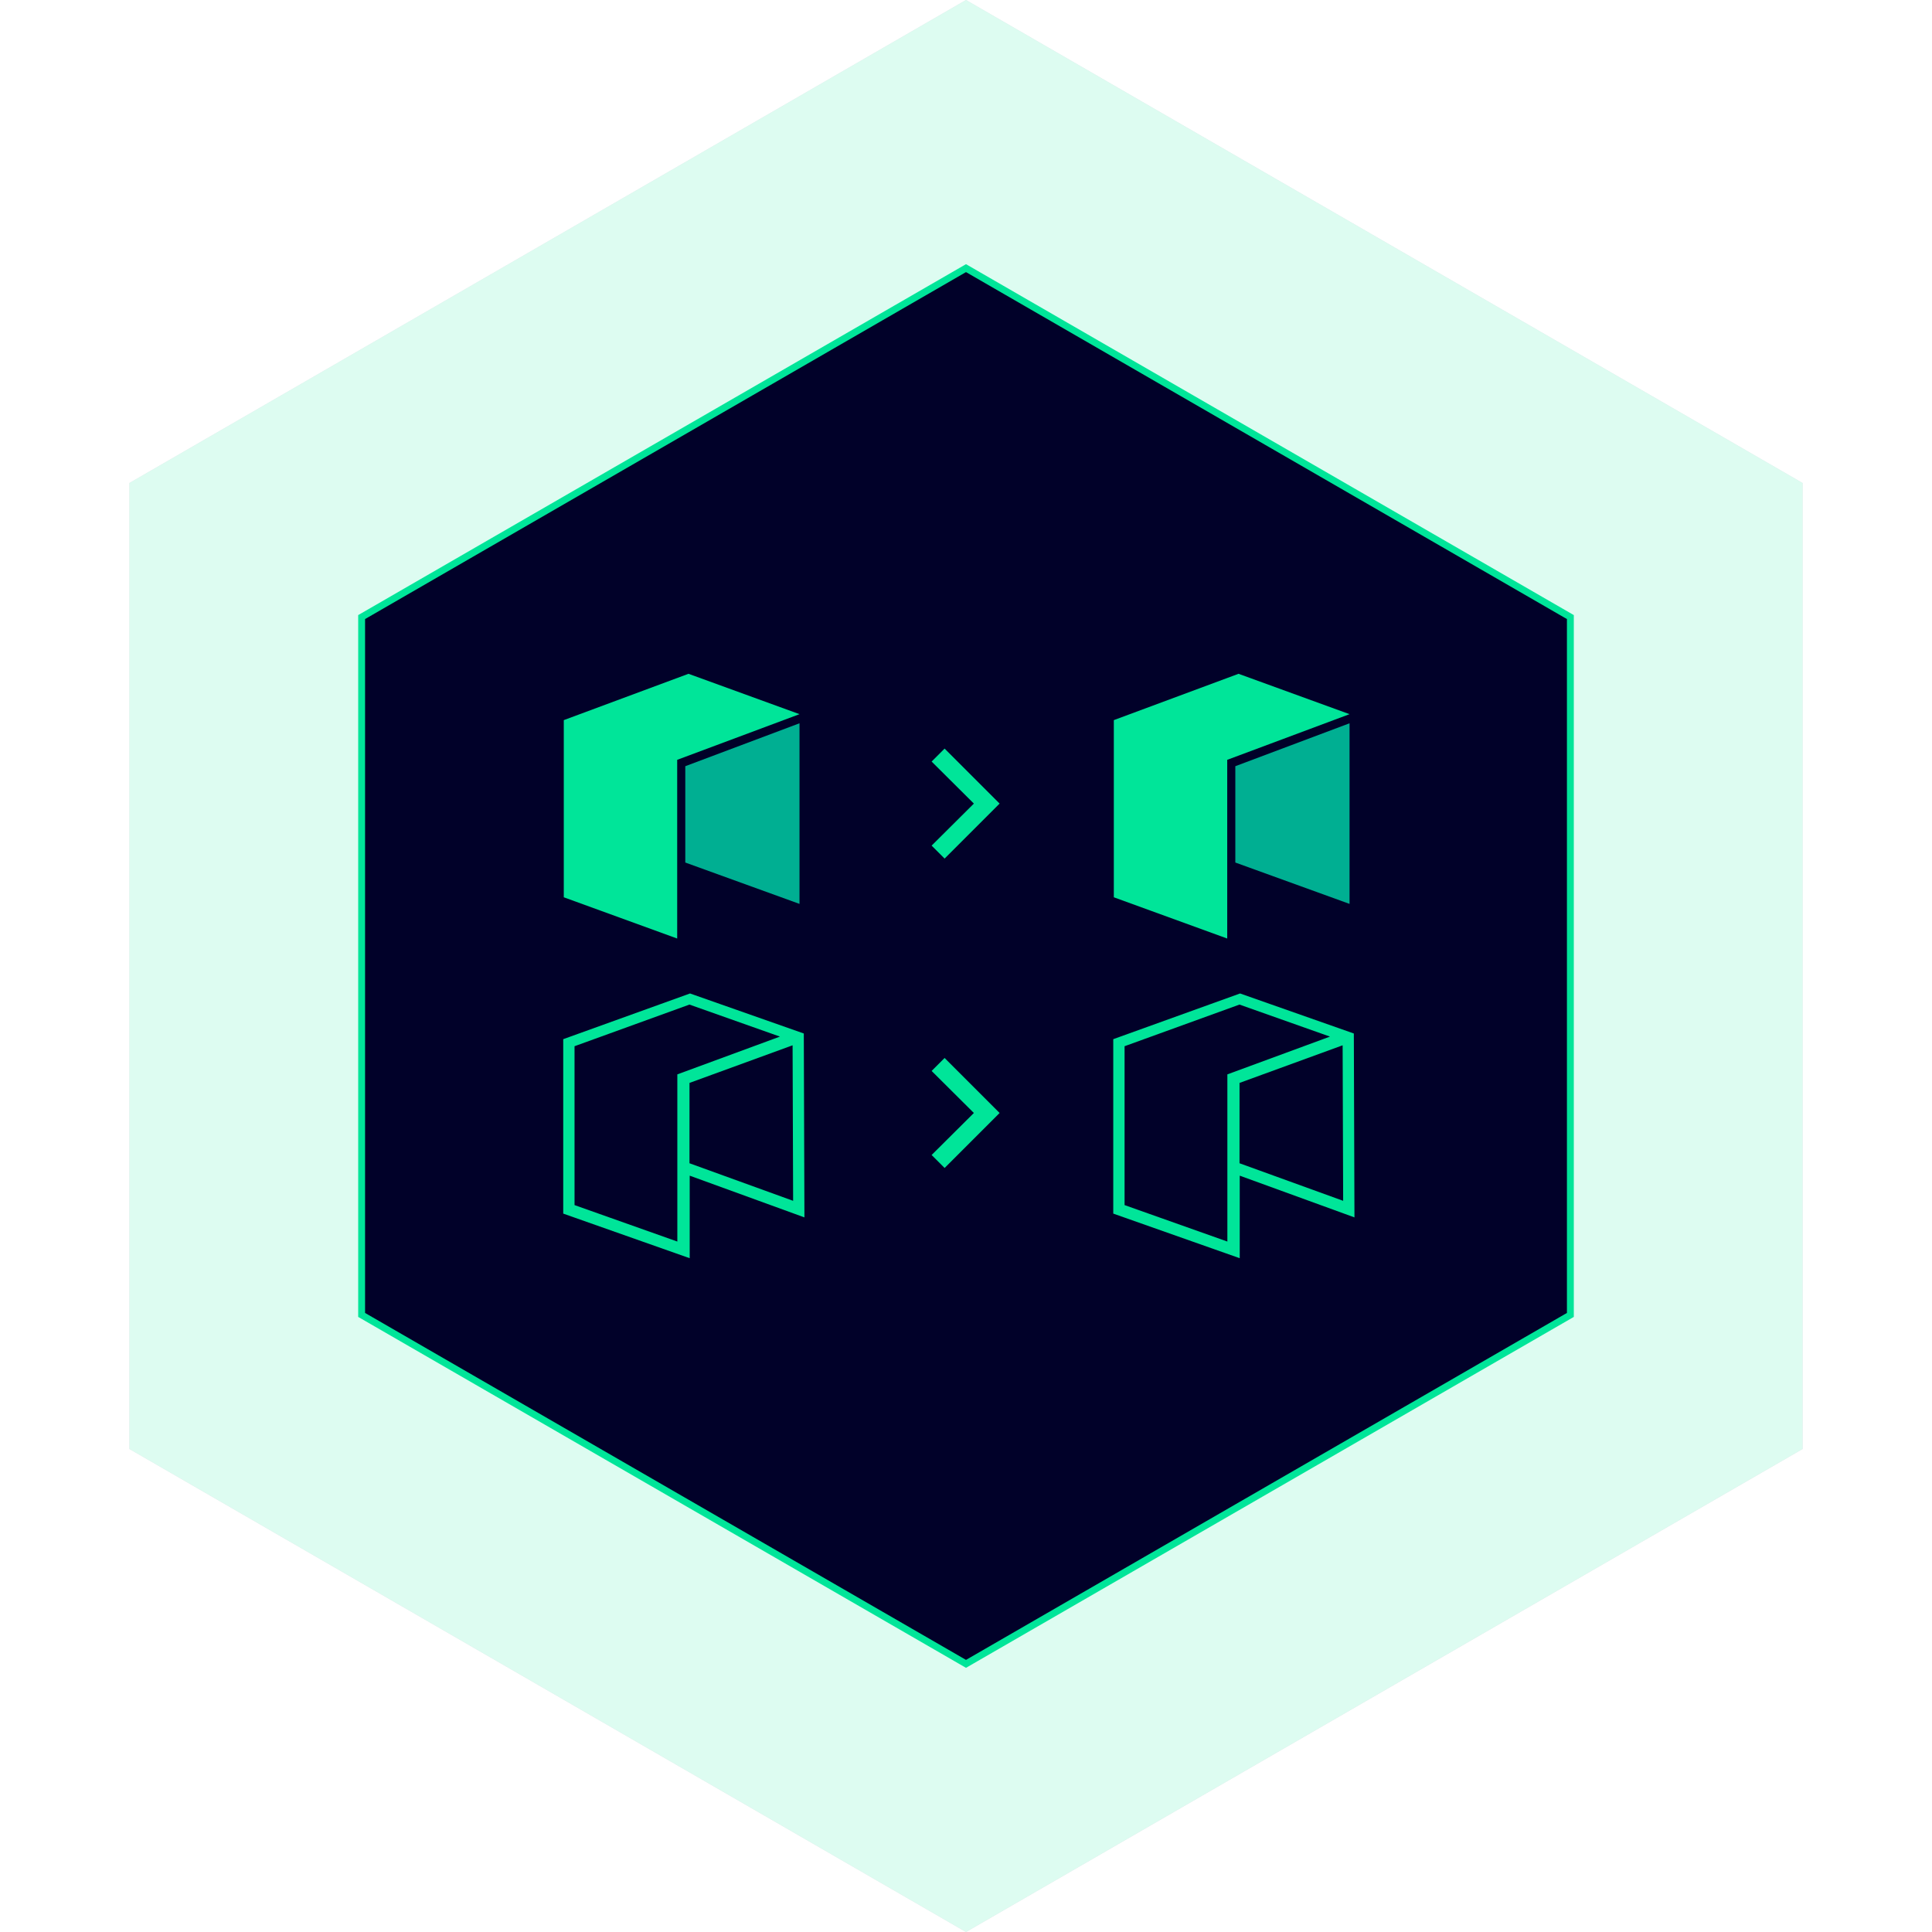 <svg width="281" height="281" viewBox="0 0 281 281" fill="none" xmlns="http://www.w3.org/2000/svg">
<g opacity="0.133">
<path d="M140.5 0L262.177 70.25V210.75L140.5 281L18.823 210.75V70.25L140.5 0Z" fill="url(#paint0_linear)"/>
<path d="M140.5 0L262.177 70.25V210.75L140.5 281L18.823 210.75V70.25L140.5 0Z" fill="#00E599"/>
</g>
<path d="M140.5 39L228.402 89.75V191.25L140.5 242L52.598 191.25V89.75L140.5 39Z" fill="url(#paint1_linear)"/>
<path d="M140.5 39L228.402 89.75V191.25L140.5 242L52.598 191.25V89.75L140.5 39Z" fill="#010129"/>
<path d="M140.5 39L228.402 89.75V191.25L140.5 242L52.598 191.25V89.75L140.5 39Z" stroke="#00E599"/>
<path d="M137.389 124.877L145.389 116.877L137.389 108.877L135.501 110.765L141.645 116.877L135.501 122.989L137.389 124.877Z" fill="#00E599"/>
<path d="M137.389 169.877L145.389 161.877L137.389 153.877L135.501 155.765L141.645 161.877L135.501 167.989L137.389 169.877Z" fill="#00E599"/>
<path d="M82 104.738V130.505L98.494 136.505V110.514L116.284 103.872L100.137 98L82 104.738Z" fill="#00E599"/>
<path d="M99.672 111.441V125.45L116.284 131.467V105.197L99.672 111.441Z" fill="#00AF92"/>
<path fill-rule="evenodd" clip-rule="evenodd" d="M100.313 183L81.919 176.512V151.142L100.361 144.495L116.909 150.316L117 177.064L100.313 170.994V183ZM83.564 175.274L98.515 180.577V156.262L113.437 150.769L100.276 146.11L83.563 152.168L83.564 175.274ZM115.356 174.653L100.282 169.19L100.285 157.504L115.279 152.034L115.356 174.653Z" fill="#00E599"/>
<path d="M162 104.738V130.505L178.494 136.505V110.514L196.284 103.872L180.137 98L162 104.738Z" fill="#00E599"/>
<path d="M179.672 111.441V125.45L196.284 131.467V105.197L179.672 111.441Z" fill="#00AF92"/>
<path fill-rule="evenodd" clip-rule="evenodd" d="M180.313 183L161.919 176.512V151.142L180.361 144.495L196.909 150.316L197 177.064L180.313 170.994V183ZM163.564 175.274L178.515 180.577V156.262L193.437 150.769L180.276 146.11L163.563 152.168L163.564 175.274ZM195.356 174.653L180.282 169.19L180.285 157.504L195.279 152.034L195.356 174.653Z" fill="#00E599"/>
<defs>
<linearGradient id="paint0_linear" x1="139.34" y1="32.674" x2="139.34" y2="202.462" gradientUnits="userSpaceOnUse">
<stop stop-color="#192E49"/>
<stop offset="1" stop-color="#142436"/>
</linearGradient>
<linearGradient id="paint1_linear" x1="139.662" y1="62.605" x2="139.662" y2="185.262" gradientUnits="userSpaceOnUse">
<stop stop-color="#192E49"/>
<stop offset="1" stop-color="#142436"/>
</linearGradient>
</defs>
</svg>
